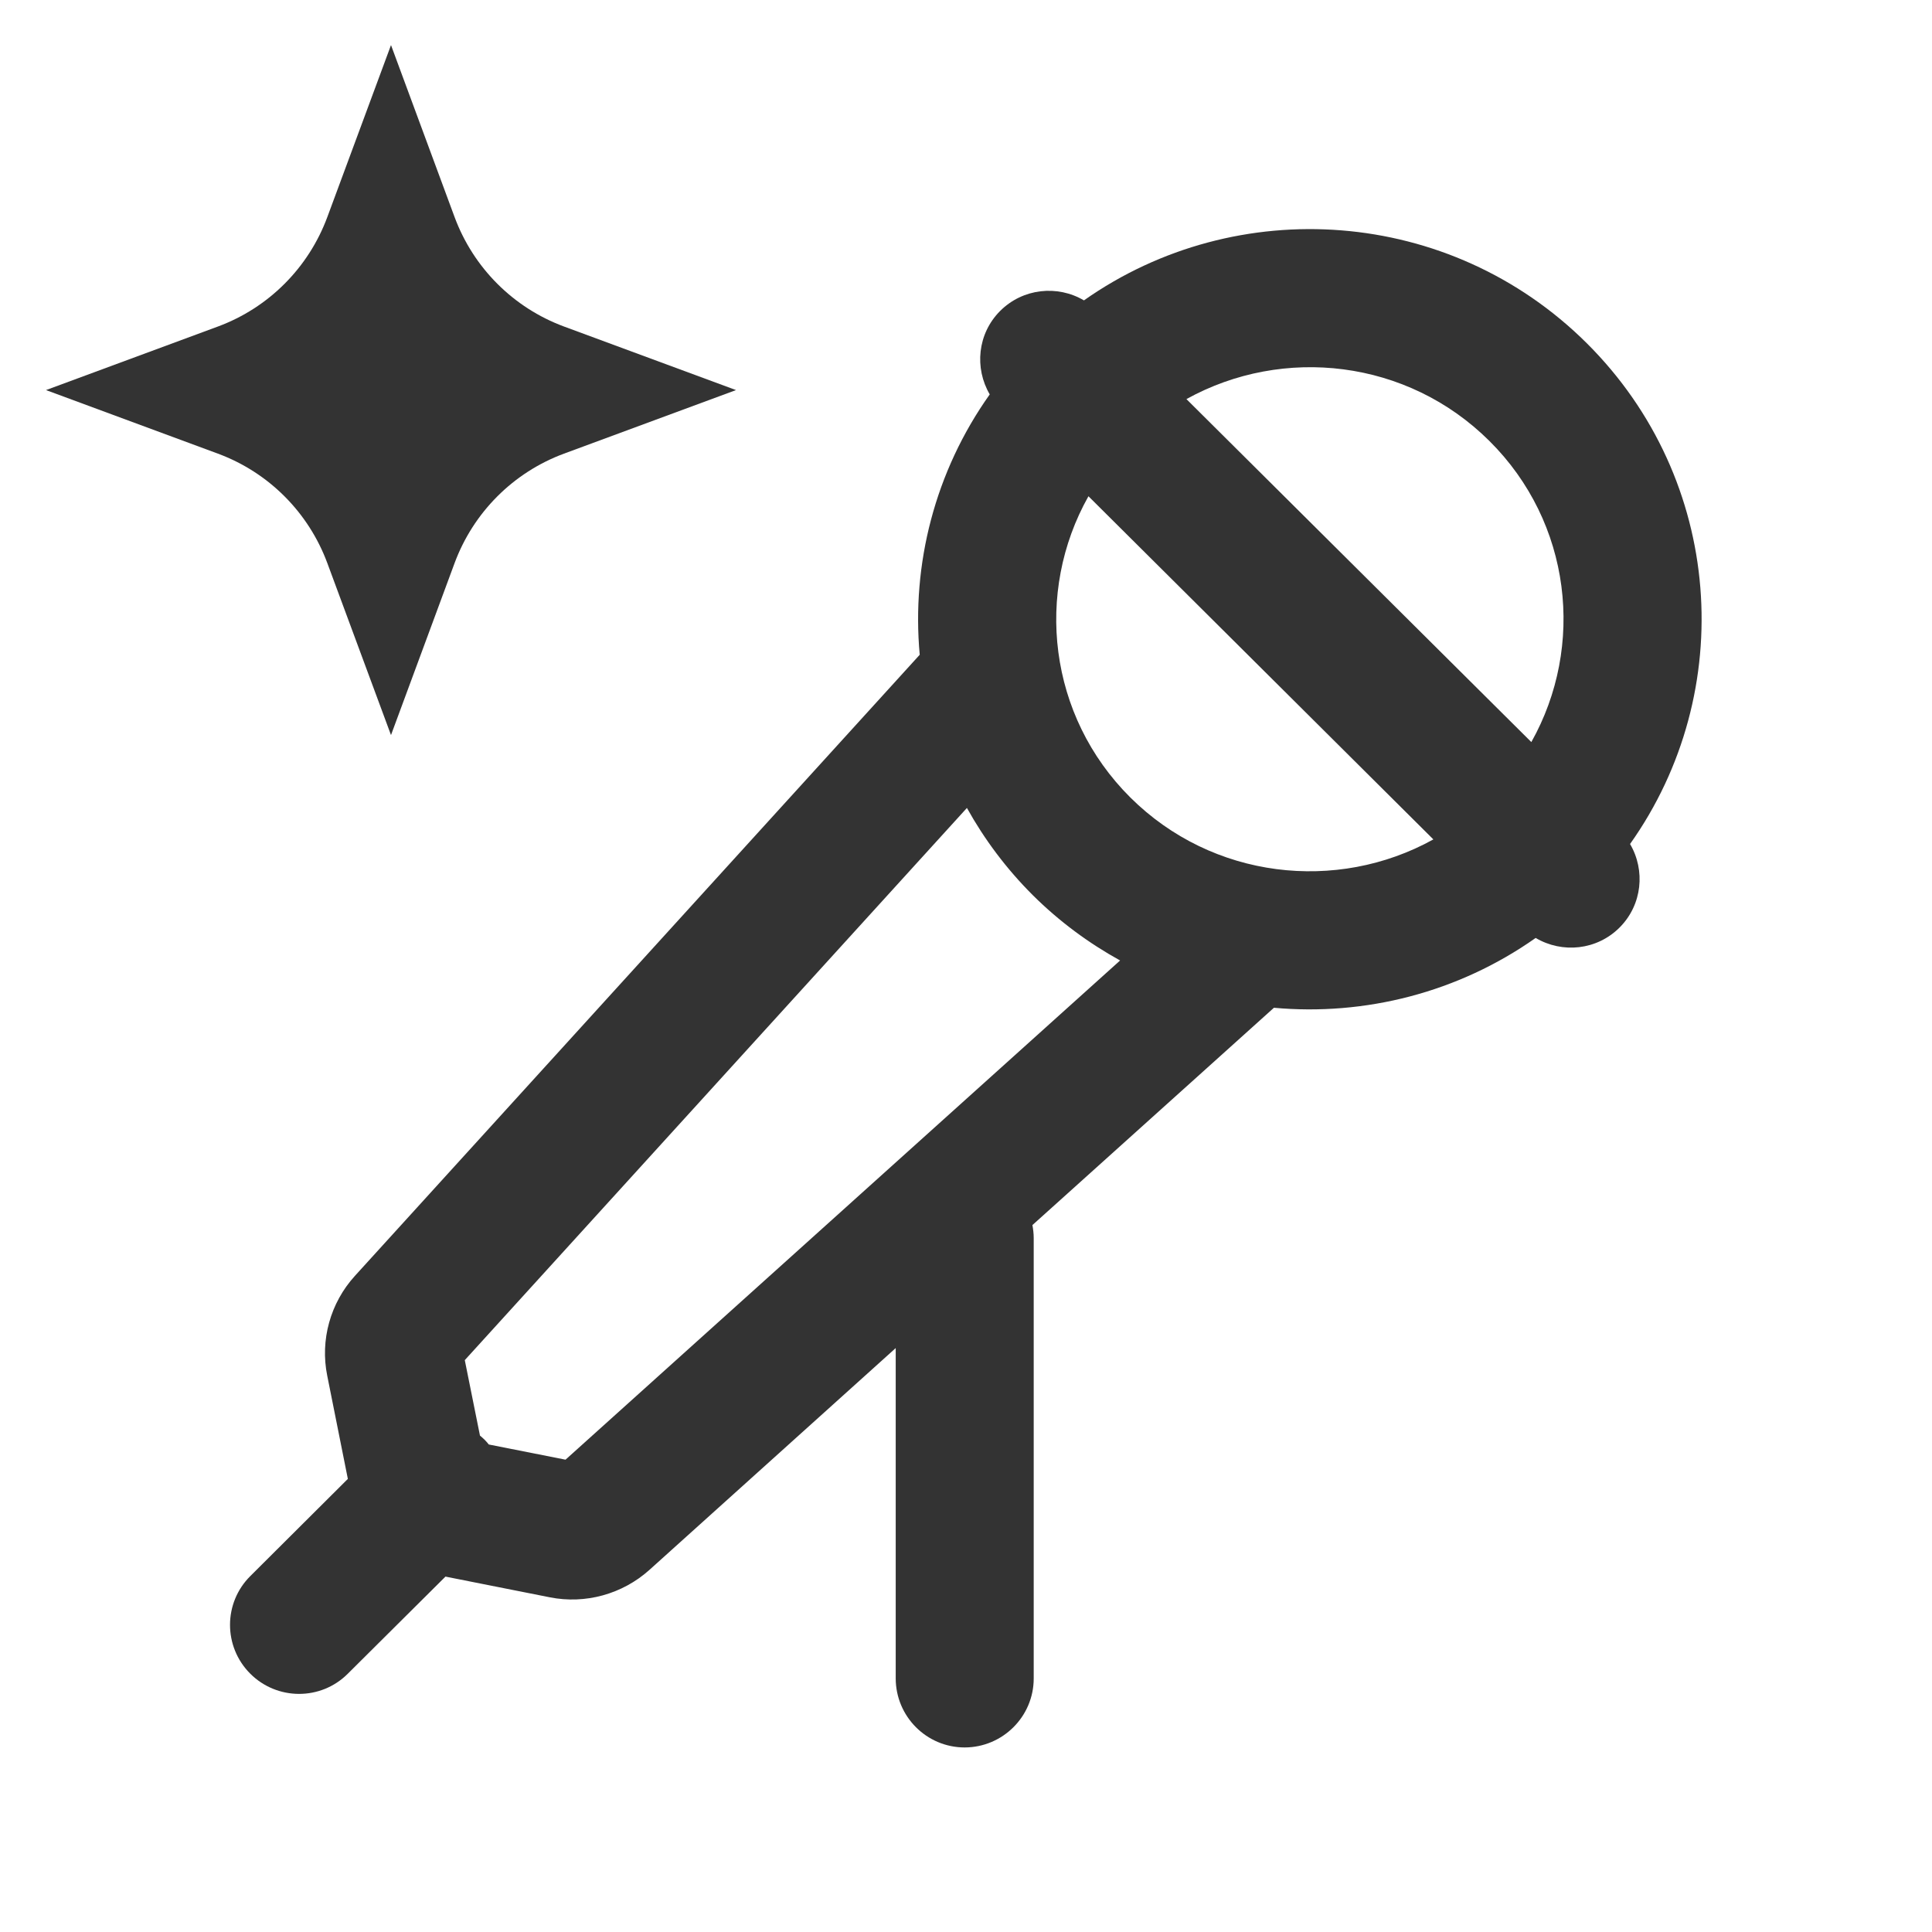 <svg width="21" height="21" viewBox="0 0 21 21" fill="none" xmlns="http://www.w3.org/2000/svg">
<path fill-rule="evenodd" clip-rule="evenodd" d="M11.782 3.265C13.444 2.095 15.759 2.25 17.248 3.731C18.737 5.213 18.893 7.518 17.718 9.174C17.886 9.46 17.851 9.834 17.605 10.081C17.358 10.329 16.981 10.366 16.692 10.195C15.848 10.79 14.835 11.044 13.847 10.954L11.222 13.316C11.23 13.361 11.236 13.408 11.236 13.456V18.244C11.236 18.657 10.9 18.993 10.486 18.994C10.072 18.994 9.737 18.658 9.736 18.244V14.653L7.059 17.064C6.765 17.328 6.362 17.439 5.976 17.362L4.842 17.137L3.779 18.194C3.486 18.486 3.011 18.484 2.719 18.191C2.427 17.898 2.427 17.423 2.721 17.131L3.781 16.075L3.557 14.954C3.478 14.565 3.591 14.162 3.857 13.869L9.997 7.117C9.907 6.134 10.161 5.127 10.758 4.287C10.59 4 10.625 3.627 10.87 3.381C11.117 3.133 11.494 3.095 11.782 3.265ZM5.052 14.784L5.217 15.604C5.235 15.619 5.254 15.636 5.271 15.653C5.286 15.668 5.3 15.685 5.313 15.701L6.147 15.866L12.175 10.44C11.836 10.253 11.515 10.017 11.227 9.731C10.938 9.443 10.699 9.122 10.51 8.782L5.052 14.784ZM11.831 5.394C11.244 6.437 11.394 7.78 12.286 8.668C13.178 9.555 14.53 9.706 15.58 9.124L11.831 5.394ZM16.19 4.794C15.298 3.906 13.947 3.756 12.896 4.338L16.645 8.066C17.231 7.023 17.082 5.681 16.19 4.794Z" fill="#333333"/>
<path d="M4.941 2.359C5.145 2.91 5.579 3.345 6.13 3.549L8 4.24L6.13 4.931C5.579 5.135 5.145 5.57 4.941 6.121L4.25 7.99L3.558 6.121C3.354 5.57 2.92 5.135 2.369 4.931L0.5 4.24L2.369 3.549C2.92 3.345 3.354 2.91 3.558 2.359L4.25 0.49L4.941 2.359Z" fill="#333333"/>
</svg>
